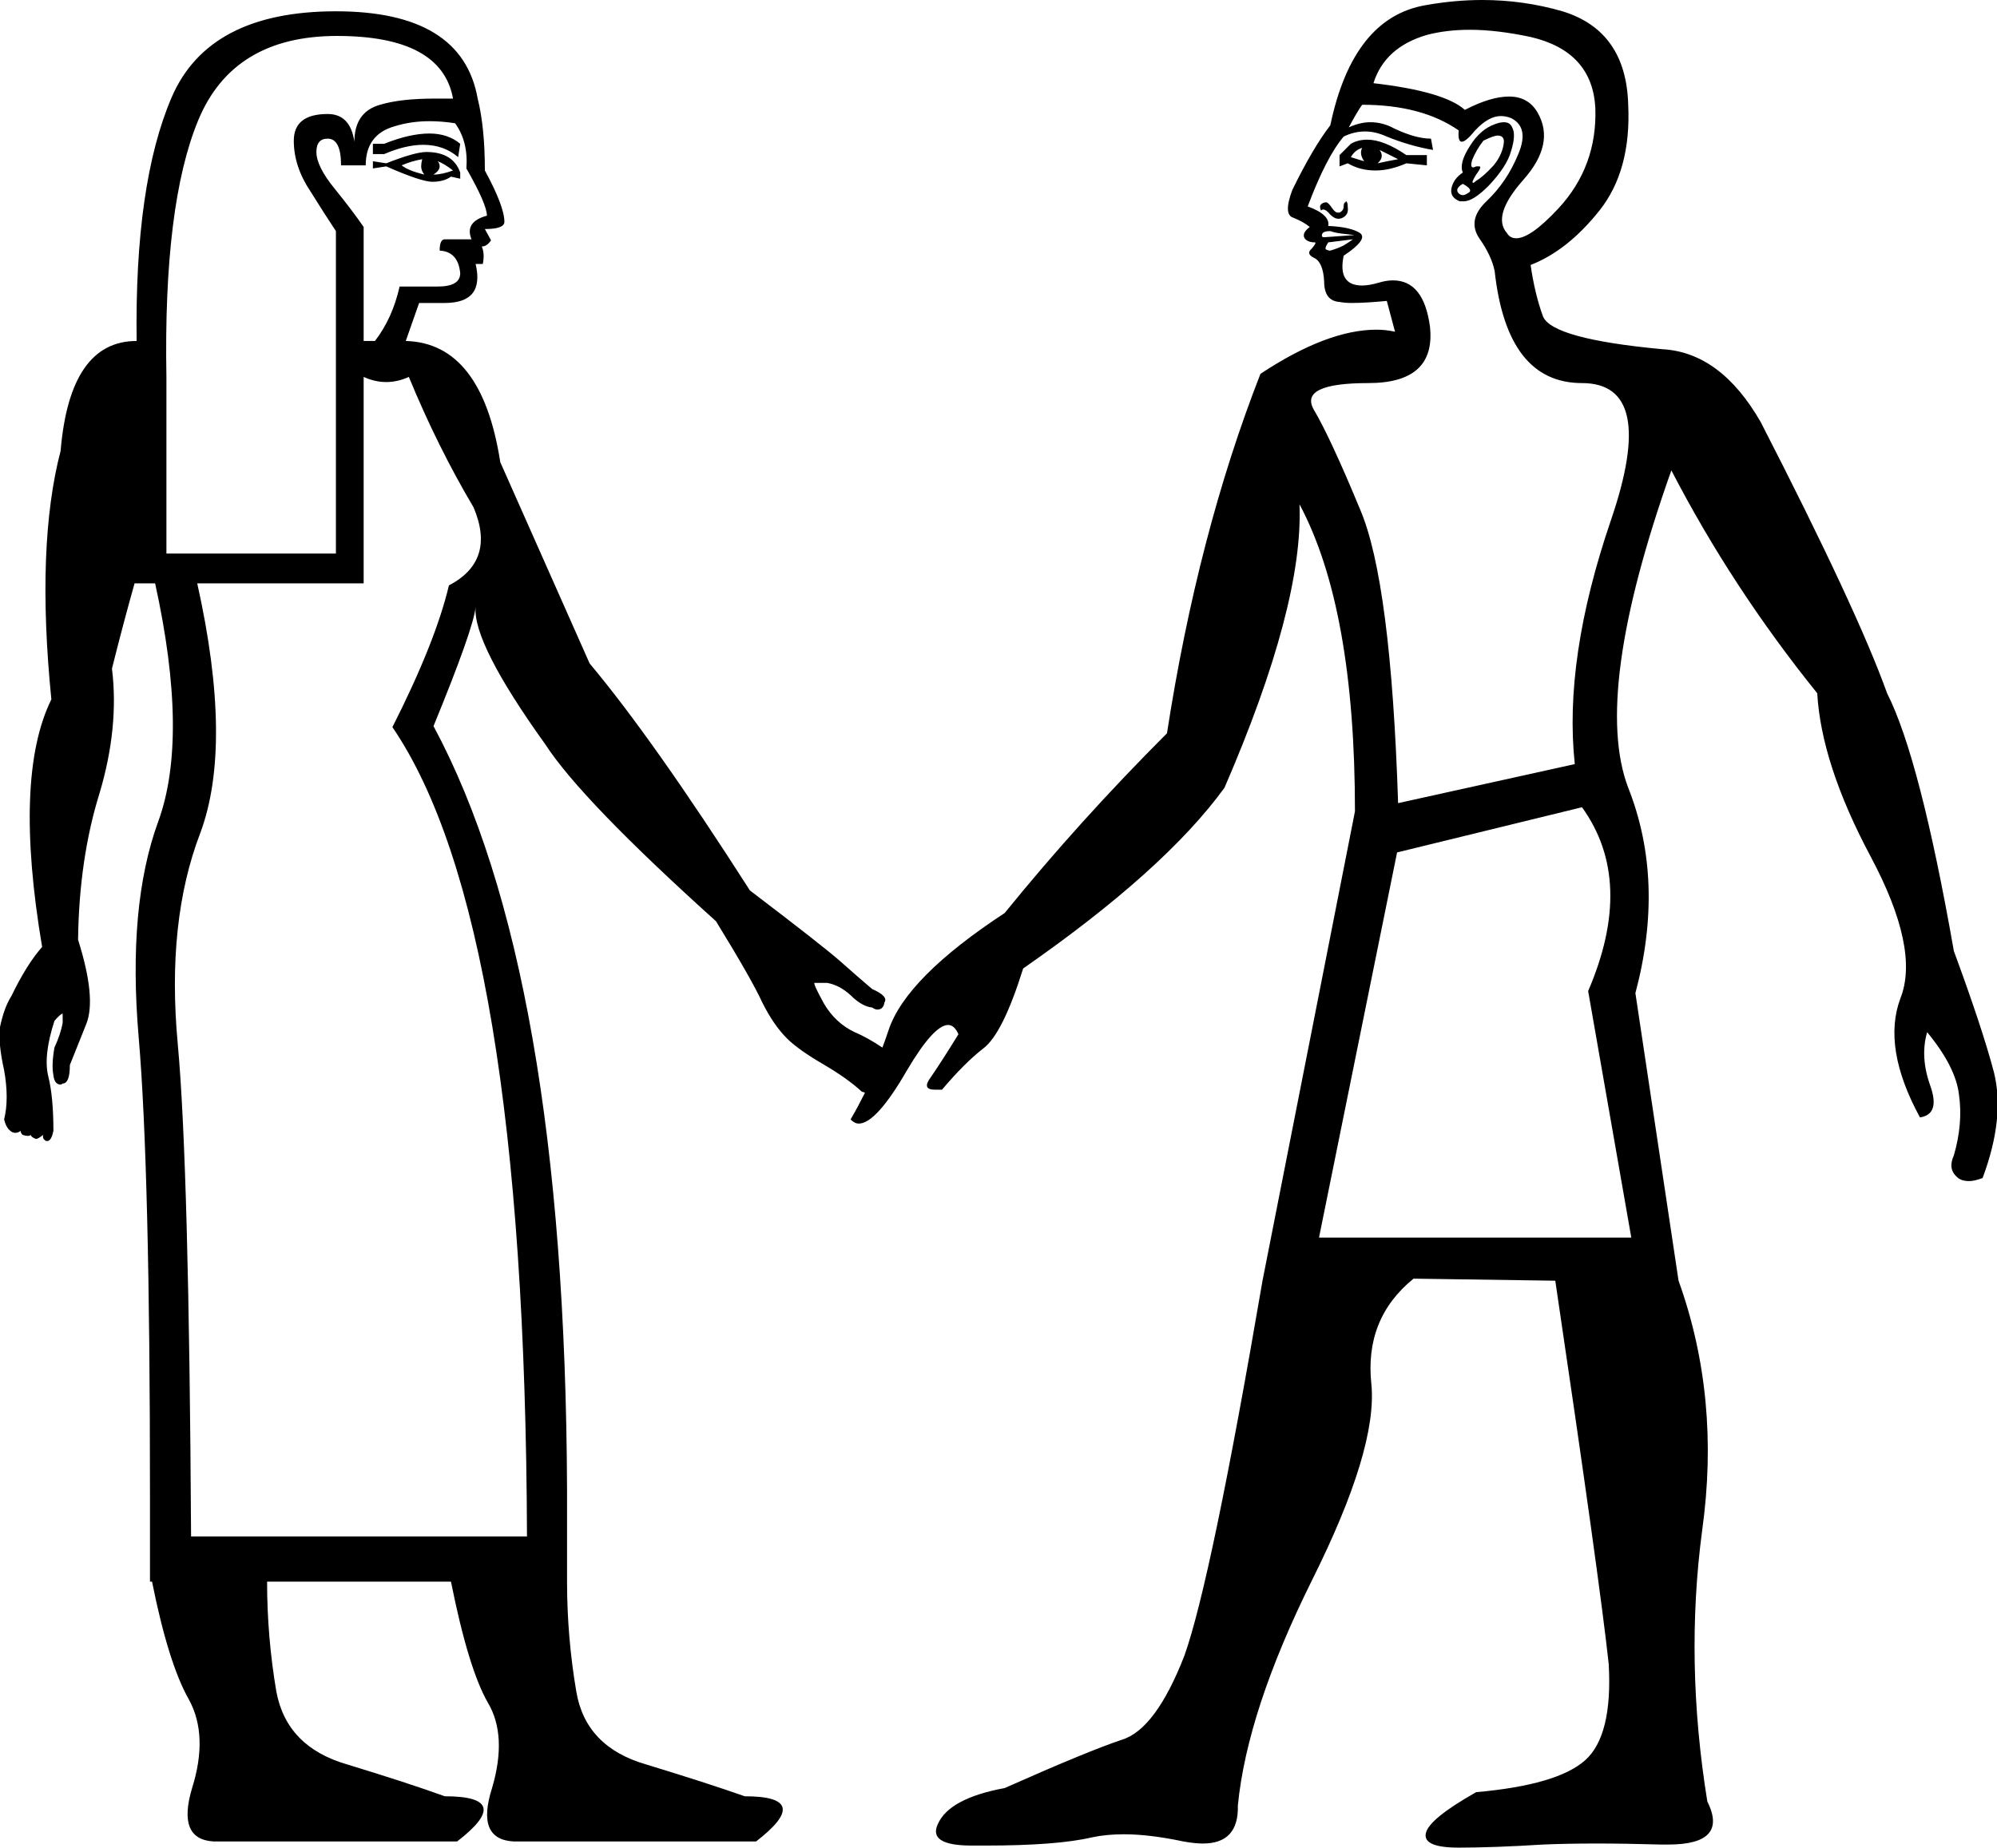 <?xml version='1.0' encoding ='UTF-8' standalone='no'?>
<svg width='19.44' height='17.99' xmlns='http://www.w3.org/2000/svg' xmlns:xlink='http://www.w3.org/1999/xlink'  version='1.1' >
<path style='fill:black; stroke:none' d=' M 4.18 1.3  Q 3.99 1.3 3.74 1.4  L 3.63 1.4  L 3.63 1.5  L 3.74 1.5  Q 3.95 1.41 4.12 1.41  Q 4.32 1.41 4.46 1.53  L 4.48 1.4  Q 4.36 1.3 4.18 1.3  Z  M 13.26 1.44  Q 13.23 1.5 13.28 1.57  Q 13.21 1.55 13.15 1.53  Q 13.19 1.46 13.26 1.44  Z  M 13.43 1.46  L 13.61 1.55  Q 13.5 1.57 13.41 1.59  Q 13.48 1.53 13.43 1.46  Z  M 13.31 1.36  Q 13.22 1.36 13.15 1.4  L 13.04 1.51  L 13.04 1.62  L 13.12 1.59  Q 13.24 1.66 13.39 1.66  Q 13.53 1.66 13.69 1.59  L 13.89 1.61  L 13.89 1.51  L 13.69 1.51  Q 13.47 1.36 13.31 1.36  Z  M 4.11 1.55  Q 4.1 1.59 4.1 1.62  Q 4.1 1.66 4.13 1.7  Q 3.97 1.66 3.91 1.61  Q 4 1.57 4.11 1.55  Z  M 4.26 1.57  Q 4.32 1.59 4.41 1.66  Q 4.3 1.7 4.22 1.7  Q 4.28 1.66 4.28 1.62  Q 4.28 1.59 4.26 1.57  Z  M 4.15 1.48  Q 4.04 1.48 3.76 1.59  L 3.63 1.57  L 3.63 1.64  L 3.76 1.62  Q 4.1 1.77 4.21 1.77  Q 4.32 1.77 4.39 1.72  L 4.48 1.74  L 4.48 1.68  Q 4.41 1.48 4.15 1.48  Z  M 14.58 1.32  Q 14.64 1.32 14.64 1.38  Q 14.63 1.5 14.54 1.61  Q 14.44 1.72 14.37 1.76  Q 14.35 1.78 14.34 1.78  Q 14.32 1.78 14.37 1.7  Q 14.43 1.62 14.4 1.62  Q 14.39 1.62 14.37 1.62  Q 14.35 1.63 14.34 1.63  Q 14.31 1.63 14.33 1.56  Q 14.37 1.46 14.44 1.37  Q 14.54 1.32 14.58 1.32  Z  M 14.24 1.79  Q 14.35 1.85 14.29 1.88  Q 14.26 1.9 14.24 1.9  Q 14.21 1.9 14.19 1.87  Q 14.17 1.83 14.24 1.79  Z  M 14.64 1.19  Q 14.6 1.19 14.55 1.21  Q 14.41 1.26 14.31 1.42  Q 14.2 1.59 14.24 1.68  Q 14.15 1.74 14.13 1.83  Q 14.11 1.92 14.21 1.96  Q 14.23 1.96 14.25 1.96  Q 14.34 1.96 14.49 1.81  Q 14.67 1.62 14.71 1.47  Q 14.76 1.31 14.72 1.24  Q 14.7 1.19 14.64 1.19  Z  M 13.1 1.96  Q 13.1 1.96 13.1 1.97  Q 13.08 1.97 13.08 2.01  Q 13.08 2.05 13.04 2.07  Q 13.03 2.07 13.02 2.07  Q 13 2.07 12.97 2.03  Q 12.93 1.97 12.91 1.97  Q 12.88 1.97 12.86 1.99  Q 12.84 2.01 12.86 2.05  Q 12.87 2.04 12.88 2.04  Q 12.91 2.04 12.95 2.09  Q 12.99 2.13 13.03 2.13  Q 13.05 2.13 13.07 2.12  Q 13.13 2.09 13.12 2.02  Q 13.12 1.96 13.1 1.96  Z  M 12.95 2.25  Q 13 2.27 13.11 2.28  Q 13.21 2.29 13.17 2.29  L 12.89 2.31  Q 12.86 2.31 12.87 2.28  Q 12.88 2.25 12.95 2.25  Z  M 14.31 0.29  Q 14.57 0.29 14.9 0.36  Q 15.5 0.5 15.53 1.05  Q 15.55 1.62 15.17 2.03  Q 14.9 2.32 14.76 2.32  Q 14.7 2.32 14.67 2.27  Q 14.52 2.1 14.83 1.75  Q 15.14 1.4 14.97 1.1  Q 14.88 0.94 14.69 0.94  Q 14.51 0.94 14.26 1.07  Q 14.06 0.89 13.37 0.81  Q 13.48 0.46 13.89 0.34  Q 14.08 0.29 14.31 0.29  Z  M 13.17 2.33  Q 13.13 2.36 13.08 2.39  Q 13.02 2.42 12.95 2.44  Q 12.93 2.44 12.91 2.43  Q 12.89 2.42 12.93 2.36  L 13.17 2.33  Z  M 4.18 1.18  Q 4.3 1.18 4.43 1.2  Q 4.56 1.38 4.54 1.64  Q 4.74 1.99 4.74 2.1  Q 4.52 2.16 4.59 2.33  L 4.33 2.33  Q 4.28 2.33 4.28 2.44  Q 4.46 2.45 4.48 2.66  Q 4.48 2.79 4.26 2.79  L 3.89 2.79  Q 3.82 3.1 3.65 3.32  L 3.54 3.32  L 3.54 2.21  Q 3.43 2.05 3.26 1.84  Q 3.08 1.62 3.08 1.48  Q 3.08 1.35 3.19 1.35  Q 3.32 1.35 3.32 1.61  L 3.56 1.61  Q 3.56 1.31 3.84 1.23  Q 4 1.18 4.18 1.18  Z  M 3.28 0.35  Q 4.3 0.35 4.41 0.96  L 4.41 0.96  Q 4.32 0.96 4.23 0.96  Q 3.9 0.96 3.7 1.02  Q 3.45 1.09 3.45 1.38  Q 3.41 1.11 3.19 1.11  Q 2.86 1.11 2.86 1.37  Q 2.86 1.62 3.02 1.86  Q 3.17 2.1 3.27 2.25  L 3.27 5.39  L 1.62 5.39  L 1.62 3.67  Q 1.59 1.99 1.93 1.17  Q 2.27 0.35 3.28 0.35  Z  M 13.26 1.02  Q 13.84 1.02 14.2 1.27  Q 14.19 1.38 14.23 1.38  Q 14.27 1.38 14.36 1.27  Q 14.49 1.13 14.61 1.13  Q 14.66 1.13 14.71 1.15  Q 14.89 1.24 14.78 1.5  Q 14.67 1.77 14.47 1.96  Q 14.28 2.14 14.4 2.32  Q 14.52 2.49 14.55 2.64  Q 14.67 3.73 15.4 3.73  Q 16.14 3.73 15.68 5.07  Q 15.22 6.42 15.33 7.44  L 13.61 7.82  Q 13.54 5.66 13.24 4.96  Q 12.95 4.26 12.79 3.99  Q 12.64 3.73 13.32 3.73  Q 13.98 3.73 13.92 3.18  Q 13.86 2.73 13.56 2.73  Q 13.5 2.73 13.43 2.75  Q 13.33 2.78 13.26 2.78  Q 13.02 2.78 13.08 2.49  Q 13.32 2.33 13.24 2.27  Q 13.15 2.21 12.93 2.2  Q 12.95 2.09 12.73 2.01  Q 12.91 1.53 13.08 1.33  Q 13.18 1.28 13.29 1.28  Q 13.39 1.28 13.5 1.33  Q 13.72 1.42 13.95 1.46  L 13.93 1.35  Q 13.78 1.35 13.57 1.25  Q 13.46 1.19 13.34 1.19  Q 13.24 1.19 13.13 1.24  Q 13.21 1.09 13.26 1.02  Z  M 15.4 7.86  Q 15.92 8.58 15.46 9.65  L 15.88 12.05  L 12.84 12.05  L 13.6 8.3  L 15.4 7.86  Z  M 3.98 3.67  Q 4.26 4.35 4.61 4.94  Q 4.83 5.46 4.37 5.7  Q 4.24 6.25 3.82 7.08  Q 5.11 8.97 5.13 14.96  L 1.86 14.96  Q 1.84 11.35 1.73 10.16  Q 1.62 8.97 1.95 8.11  Q 2.27 7.25 1.92 5.68  L 3.54 5.68  L 3.54 3.67  Q 3.65 3.72 3.76 3.72  Q 3.87 3.72 3.98 3.67  Z  M 14.43 0  Q 14.16 0 13.88 0.05  Q 13.17 0.17 12.95 1.22  Q 12.78 1.44 12.58 1.85  Q 12.49 2.09 12.59 2.12  Q 12.69 2.16 12.75 2.21  Q 12.67 2.27 12.7 2.32  Q 12.73 2.36 12.8 2.36  Q 12.82 2.36 12.77 2.42  Q 12.71 2.47 12.79 2.51  Q 12.88 2.55 12.89 2.74  Q 12.89 2.93 13.04 2.94  Q 13.09 2.95 13.16 2.95  Q 13.29 2.95 13.5 2.93  L 13.58 3.23  Q 13.49 3.21 13.4 3.21  Q 12.92 3.21 12.27 3.64  Q 11.66 5.2 11.36 7.14  Q 10.51 7.99 9.78 8.89  Q 8.82 9.52 8.65 10.03  Q 8.62 10.12 8.59 10.2  L 8.59 10.2  Q 8.44 10.1 8.32 10.05  Q 8.13 9.96 8.02 9.77  Q 7.91 9.57 7.93 9.57  Q 7.93 9.57 7.96 9.57  Q 7.99 9.57 8.05 9.57  Q 8.17 9.59 8.28 9.69  Q 8.39 9.8 8.49 9.81  Q 8.52 9.83 8.54 9.83  Q 8.6 9.83 8.61 9.76  Q 8.65 9.7 8.49 9.63  Q 8.36 9.52 8.18 9.36  Q 8.01 9.21 7.3 8.67  Q 6.36 7.2 5.74 6.46  L 4.87 4.5  Q 4.69 3.34 3.95 3.32  L 4.08 2.95  L 4.33 2.95  Q 4.72 2.95 4.63 2.57  L 4.7 2.57  Q 4.72 2.47 4.69 2.4  Q 4.74 2.4 4.78 2.34  L 4.72 2.23  Q 4.91 2.23 4.91 2.16  Q 4.91 2.01 4.72 1.66  Q 4.72 1.24 4.65 0.96  Q 4.5 0.11 3.27 0.11  Q 2.03 0.11 1.67 0.95  Q 1.31 1.79 1.33 3.32  Q 0.68 3.32 0.59 4.39  Q 0.35 5.31 0.5 6.81  Q 0.13 7.56 0.41 9.22  Q 0.26 9.39 0.11 9.7  Q 0.04 9.81 0 10  Q -0.02 10.15 0.04 10.42  Q 0.09 10.7 0.04 10.9  Q 0.06 10.98 0.1 11.01  Q 0.12 11.03 0.15 11.03  Q 0.18 11.03 0.2 11.01  Q 0.2 11.03 0.22 11.05  Q 0.25 11.06 0.27 11.06  Q 0.29 11.06 0.3 11.05  Q 0.3 11.07 0.35 11.09  Q 0.37 11.09 0.42 11.05  L 0.42 11.05  Q 0.41 11.09 0.45 11.11  Q 0.46 11.11 0.46 11.11  Q 0.5 11.11 0.52 11.01  Q 0.52 10.68 0.47 10.48  Q 0.42 10.28 0.53 9.94  Q 0.59 9.87 0.61 9.87  Q 0.61 9.87 0.61 9.96  Q 0.59 10.07 0.53 10.2  Q 0.5 10.37 0.52 10.47  Q 0.53 10.56 0.59 10.56  Q 0.6 10.56 0.61 10.55  Q 0.68 10.55 0.68 10.37  Q 0.74 10.22 0.84 9.97  Q 0.94 9.72 0.76 9.15  Q 0.77 8.36 0.97 7.72  Q 1.16 7.08 1.09 6.51  Q 1.2 6.07 1.31 5.68  L 1.51 5.68  Q 1.84 7.18 1.54 8  Q 1.24 8.82 1.35 10.1  Q 1.46 11.38 1.46 14.57  L 1.46 15.4  L 1.48 15.4  Q 1.64 16.2 1.84 16.55  Q 2.03 16.9 1.87 17.41  Q 1.72 17.91 2.08 17.93  L 4.45 17.93  Q 5.02 17.49 4.33 17.49  Q 3.97 17.36 3.38 17.18  Q 2.79 17.01 2.69 16.47  Q 2.6 15.94 2.6 15.4  L 4.39 15.4  Q 4.56 16.25 4.75 16.58  Q 4.94 16.9 4.79 17.41  Q 4.63 17.91 5 17.93  L 7.36 17.93  Q 7.93 17.49 7.25 17.49  Q 6.88 17.36 6.29 17.18  Q 5.7 17.01 5.61 16.47  Q 5.52 15.94 5.52 15.4  L 5.52 14.5  Q 5.5 9.45 4.22 7.07  Q 4.61 6.12 4.63 5.91  L 4.63 5.91  Q 4.6 6.26 5.31 7.25  Q 5.66 7.79 6.97 8.97  Q 7.32 9.54 7.42 9.76  Q 7.53 9.98 7.66 10.11  Q 7.77 10.22 8.01 10.36  Q 8.25 10.5 8.39 10.63  Q 8.4 10.63 8.42 10.64  L 8.42 10.64  Q 8.35 10.78 8.28 10.9  Q 8.32 10.94 8.36 10.94  Q 8.53 10.94 8.83 10.42  Q 9.09 9.98 9.23 9.98  Q 9.29 9.98 9.33 10.07  Q 9.17 10.33 9.06 10.49  Q 8.97 10.61 9.1 10.61  Q 9.13 10.61 9.17 10.61  Q 9.39 10.35 9.57 10.21  Q 9.76 10.07 9.96 9.43  Q 11.34 8.47 11.92 7.67  Q 12.69 5.89 12.65 4.91  L 12.65 4.91  Q 13.19 5.92 13.19 7.9  L 12.29 12.47  Q 11.79 15.39 11.53 16.12  Q 11.25 16.84 10.92 16.94  Q 10.59 17.05 9.78 17.41  Q 9.24 17.51 9.13 17.76  Q 9.03 17.97 9.46 17.97  Q 9.52 17.97 9.59 17.97  Q 10.29 17.97 10.63 17.89  Q 10.77 17.86 10.94 17.86  Q 11.19 17.86 11.52 17.93  Q 11.63 17.95 11.71 17.95  Q 12.06 17.95 12.05 17.58  Q 12.14 16.66 12.77 15.39  Q 13.41 14.11 13.35 13.48  Q 13.28 12.84 13.76 12.45  L 15.14 12.47  Q 15.57 15.37 15.66 16.2  Q 15.7 16.9 15.43 17.14  Q 15.16 17.38 14.37 17.45  Q 13.91 17.71 13.88 17.85  Q 13.85 17.99 14.2 17.99  Q 14.54 17.99 15.02 17.96  Q 15.26 17.95 15.54 17.95  Q 15.83 17.95 16.17 17.96  Q 16.21 17.96 16.24 17.96  Q 16.83 17.96 16.62 17.54  Q 16.4 16.18 16.57 14.9  Q 16.75 13.61 16.34 12.47  L 15.92 9.67  Q 16.21 8.58 15.85 7.67  Q 15.5 6.75 16.27 4.58  Q 16.86 5.72 17.69 6.75  Q 17.73 7.44 18.21 8.34  Q 18.69 9.24 18.5 9.72  Q 18.32 10.2 18.69 10.88  Q 18.89 10.85 18.79 10.57  Q 18.69 10.29 18.76 10.05  L 18.76 10.05  Q 19.04 10.39 19.07 10.66  Q 19.11 10.94 19.02 11.25  Q 18.96 11.38 19.05 11.46  Q 19.09 11.5 19.17 11.5  Q 19.22 11.5 19.3 11.47  Q 19.52 10.88 19.41 10.44  Q 19.3 10.02 19.02 9.26  Q 18.69 7.38 18.37 6.75  Q 18.08 5.94 17.14 4.11  Q 16.75 3.43 16.18 3.4  Q 15.11 3.3 15.02 3.08  Q 14.94 2.86 14.9 2.58  Q 15.26 2.44 15.57 2.05  Q 15.88 1.66 15.85 1.02  Q 15.83 0.3 15.21 0.11  Q 14.83 0 14.43 0  Z '/></svg>
